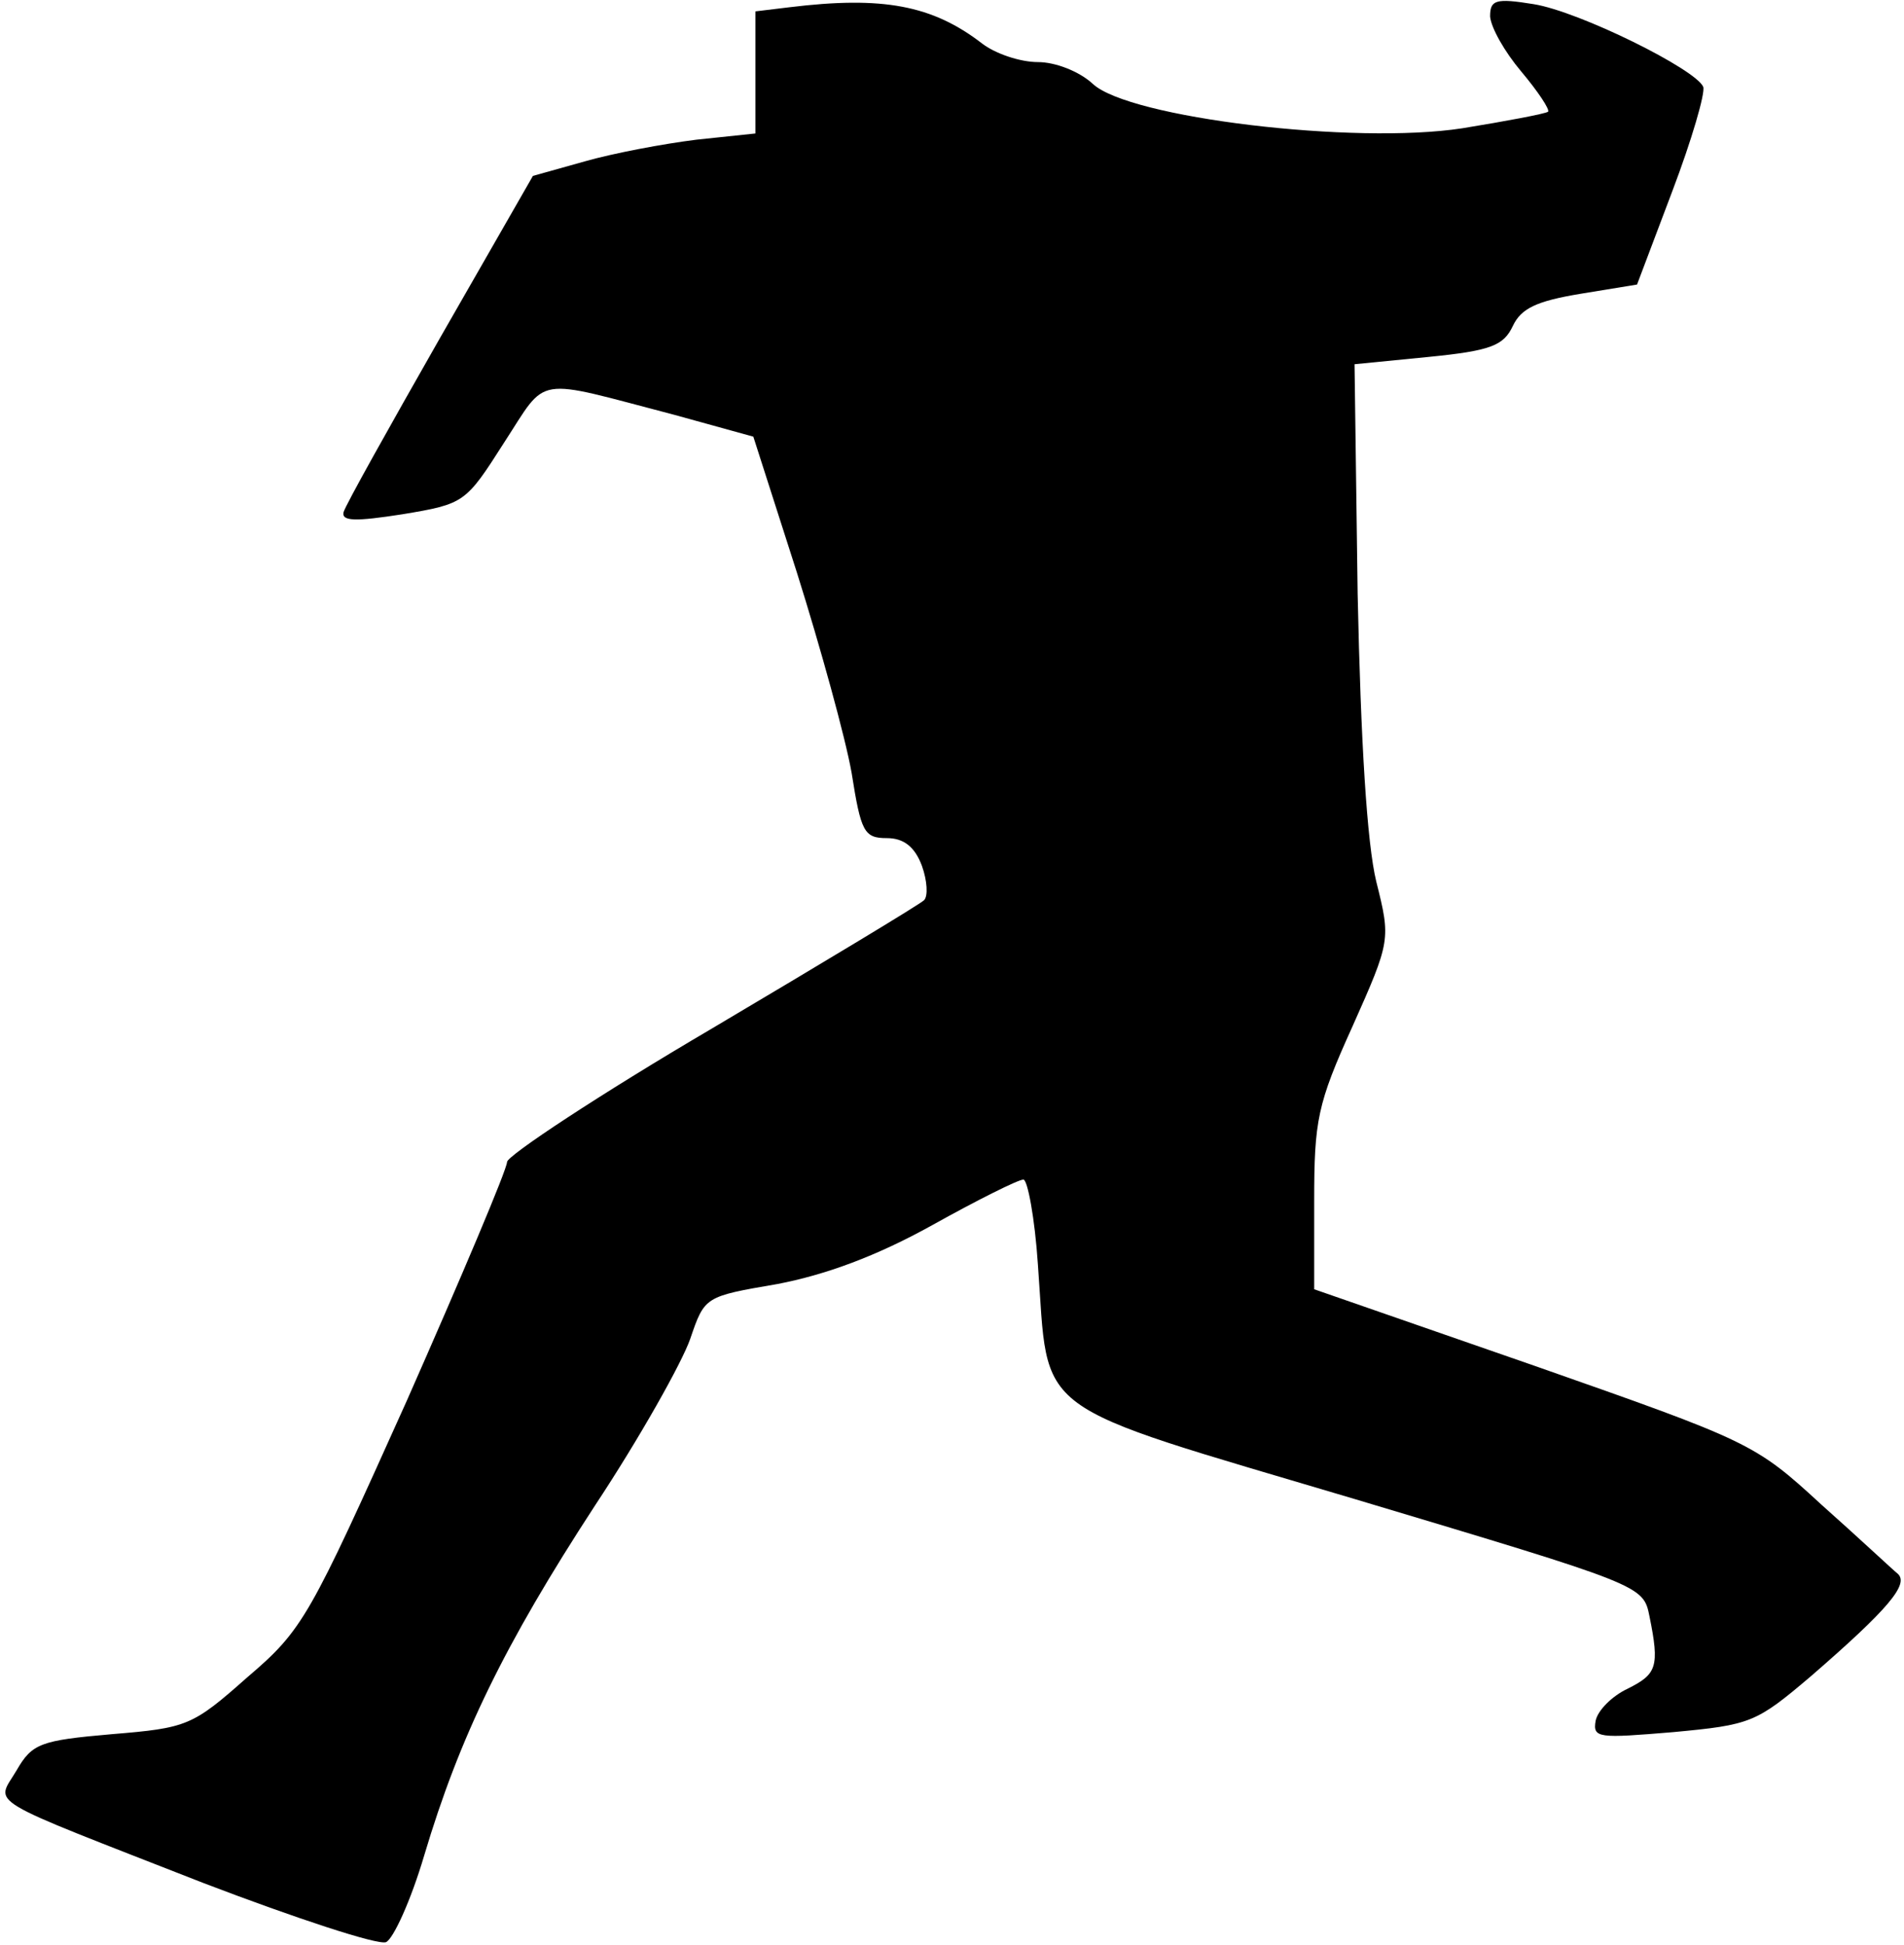 <?xml version="1.0" standalone="no"?>
<!DOCTYPE svg PUBLIC "-//W3C//DTD SVG 20010904//EN"
 "http://www.w3.org/TR/2001/REC-SVG-20010904/DTD/svg10.dtd">
<svg version="1.0" xmlns="http://www.w3.org/2000/svg"
 width="184pt" height="188pt" viewBox="0 0 184 188"
 preserveAspectRatio="xMidYMid meet">
<g transform="translate(0,188) scale(0.1,-0.1)"
fill="#000000" stroke="none">
<path fill="#000000" stroke="none" d="M763 1873 l-33 -4 0 -59 0 -59 -57 -6
c-32 -4 -80 -13 -108 -21 l-50 -14 -90 -157 c-49 -86 -91 -161 -93 -168 -2 -9
12 -9 57 -2 60 10 61 11 98 69 43 66 27 63 165 27 l76 -21 42 -131 c23 -73 47
-160 53 -194 9 -57 12 -63 34 -63 16 0 27 -8 34 -27 5 -14 6 -29 2 -33 -4 -4
-97 -60 -205 -124 -109 -64 -198 -123 -198 -129 0 -7 -44 -111 -97 -231 -94
-209 -100 -221 -154 -267 -53 -47 -58 -49 -131 -55 -69 -6 -77 -9 -92 -35 -20
-34 -36 -24 181 -109 89 -34 168 -60 176 -57 7 3 24 40 37 84 34 114 77 203
165 338 43 65 84 138 92 161 14 41 14 41 84 53 47 9 96 27 150 57 43 24 83 44
88 44 4 0 11 -37 14 -82 11 -149 -12 -132 307 -227 277 -83 278 -83 284 -113
10 -49 7 -56 -21 -70 -15 -7 -29 -21 -31 -31 -3 -17 3 -17 75 -11 75 7 80 9
133 54 75 65 95 89 84 99 -5 4 -38 35 -74 67 -64 59 -69 61 -277 134 l-213 74
0 85 c0 78 3 94 37 169 37 83 37 84 23 140 -9 37 -15 135 -18 278 l-3 222 71
7 c61 6 73 11 82 30 8 17 23 24 65 31 l55 9 34 90 c19 50 32 95 30 101 -7 17
-120 73 -164 80 -37 6 -42 4 -42 -12 1 -11 14 -34 30 -53 16 -19 28 -37 26
-39 -3 -2 -40 -9 -83 -16 -104 -16 -322 10 -357 43 -13 12 -36 21 -53 21 -17
0 -41 8 -54 18 -48 37 -96 46 -186 35z"/>
</g>
</svg>
